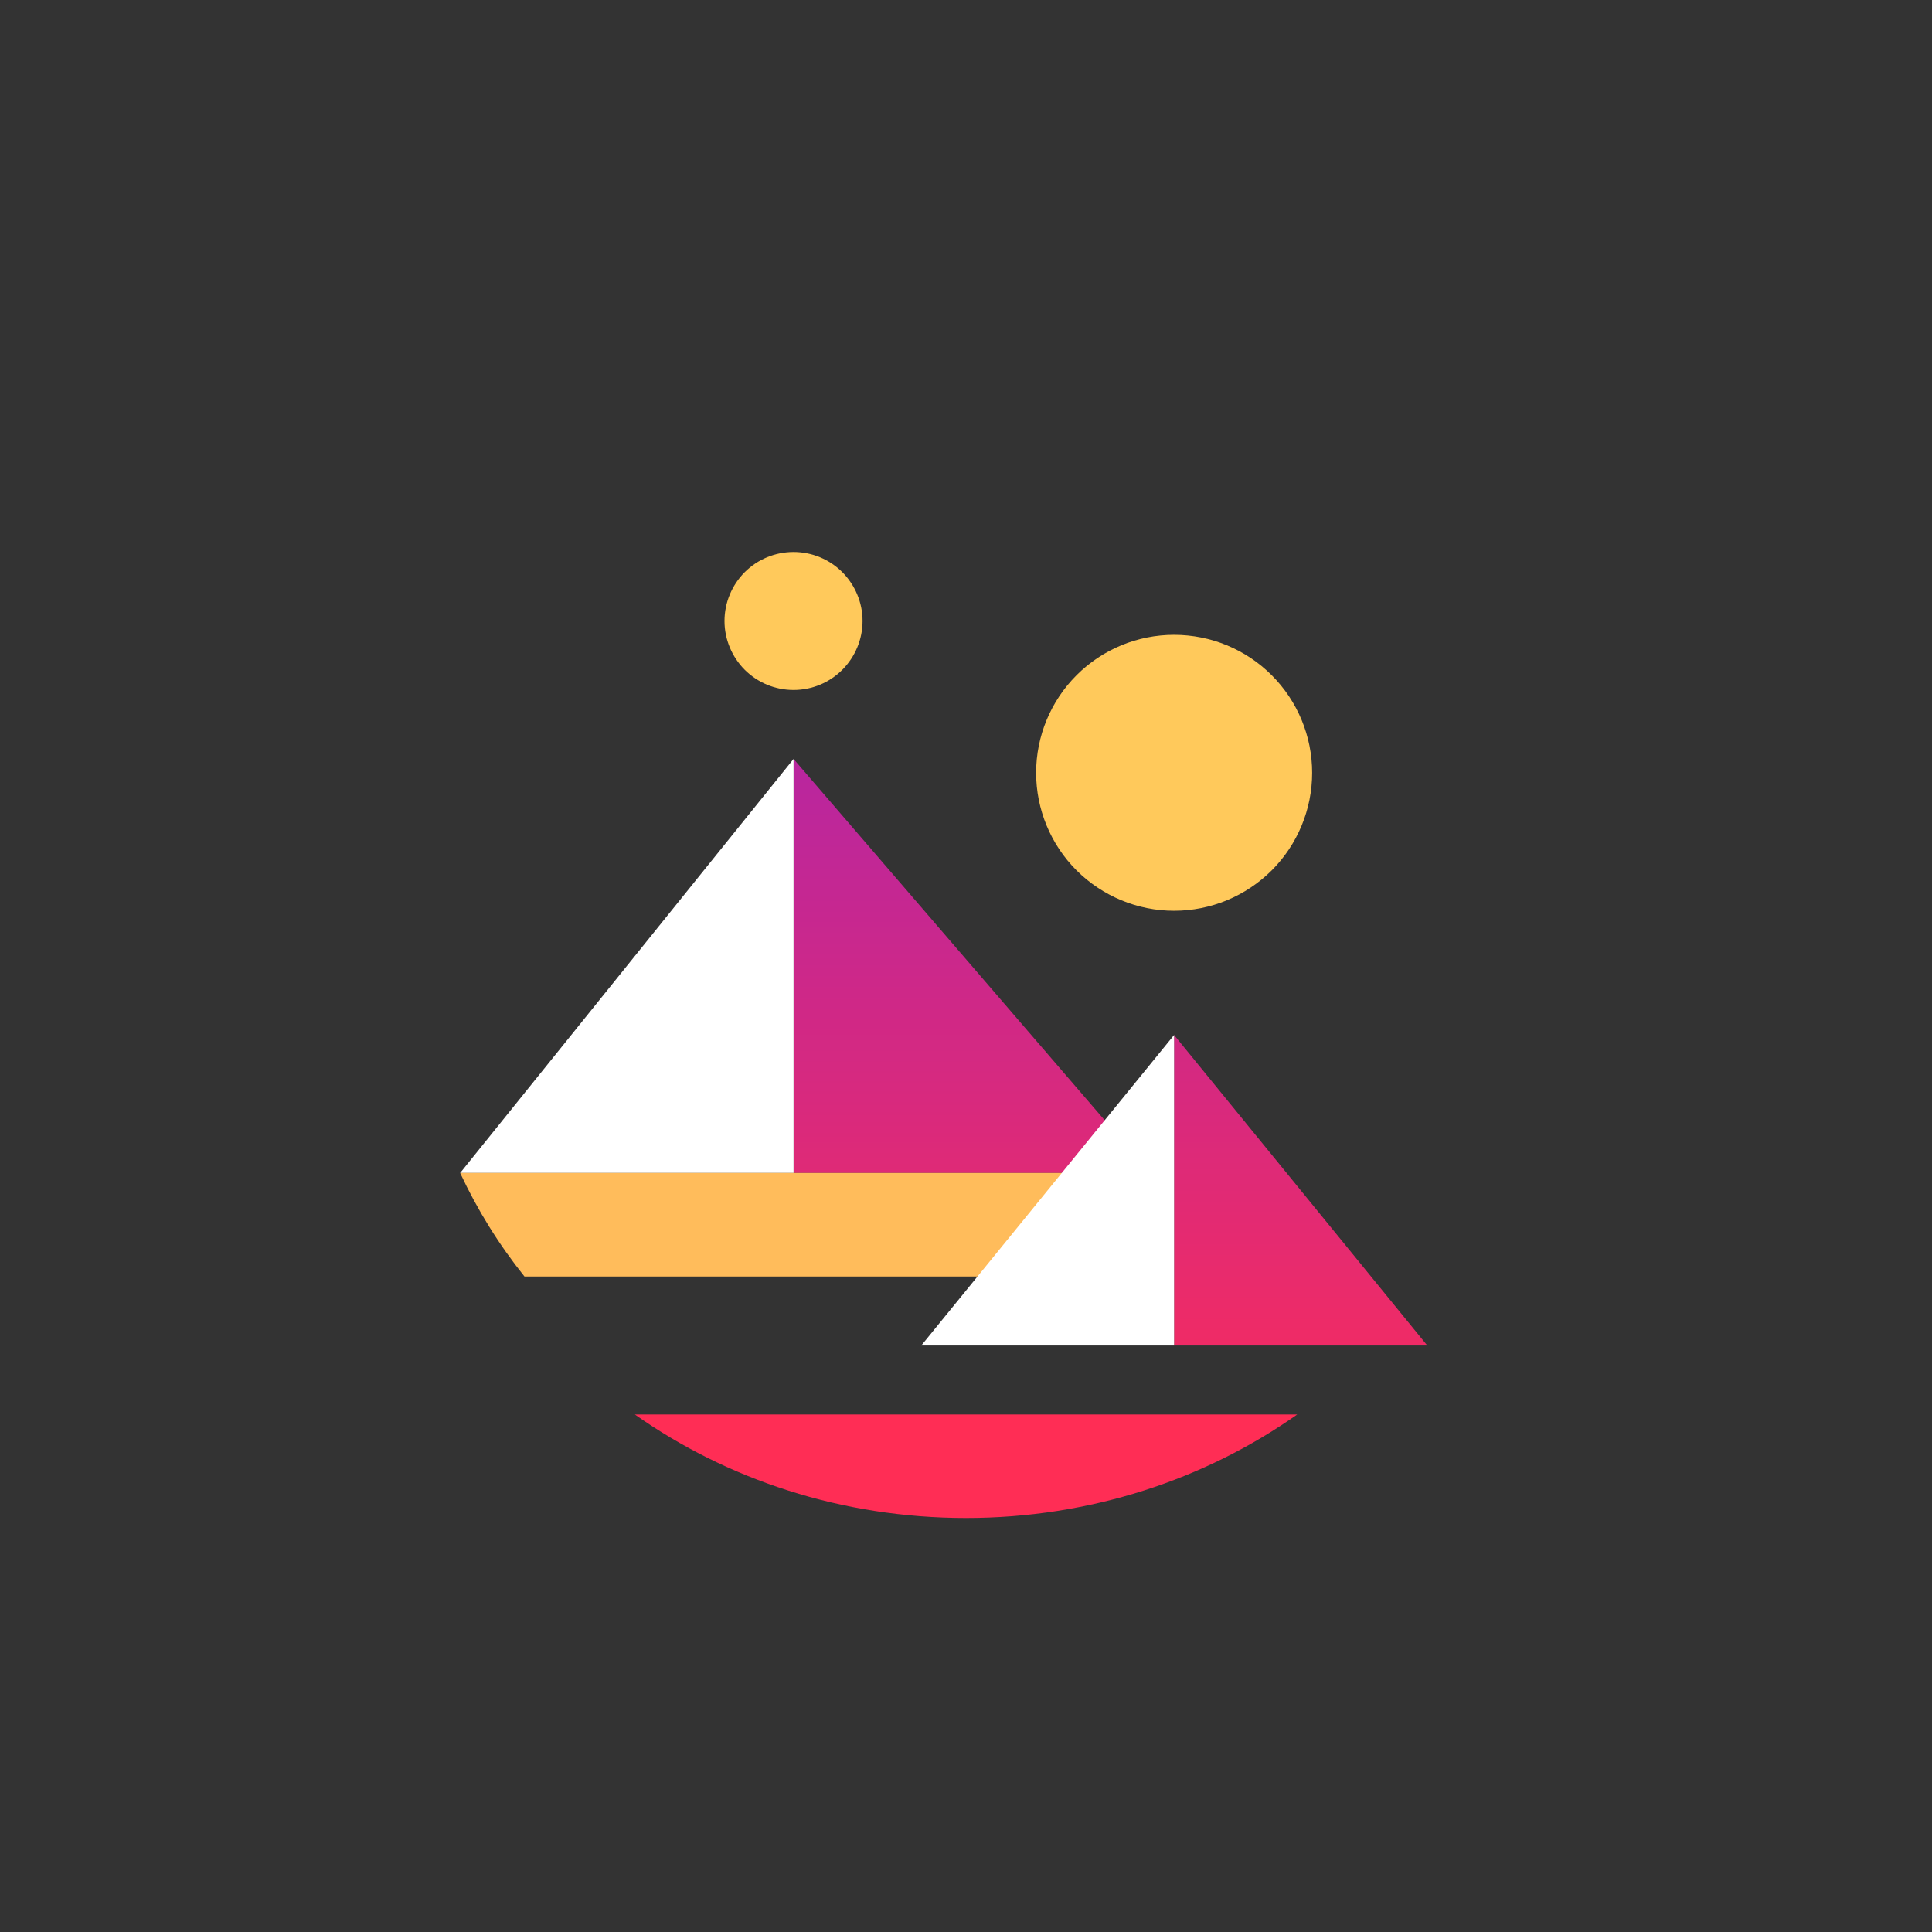 <svg width="24" height="24" viewBox="0 0 24 24" fill="none" xmlns="http://www.w3.org/2000/svg">
<rect x="0" y="0" width="24" height="24" fill="#333333" stroke="none"/>
<path d="M9.858 9.428V14.571H14.287L9.858 9.428Z" fill="url(#paint0_linear_59_68209)"/>
<path d="M5.716 14.571H9.858V9.428L5.716 14.571Z" fill="white"/>
<path d="M7.886 17.571C9.031 18.378 10.457 18.857 12 18.857C13.543 18.857 14.97 18.378 16.115 17.571H7.886Z" fill="#FF2D55"/>
<path d="M5.716 14.571C5.93 15.03 6.198 15.462 6.515 15.857H14.345V14.571L5.716 14.571Z" fill="#FFBC5B"/>
<path d="M14.585 12.857V16.714H17.73L14.585 12.857Z" fill="url(#paint1_linear_59_68209)"/>
<path d="M11.445 16.714H14.585V12.857L11.445 16.714Z" fill="white"/>
<path d="M14.585 11.314C15.04 11.314 15.476 11.133 15.798 10.812C16.119 10.491 16.3 10.054 16.3 9.6C16.3 9.145 16.119 8.709 15.798 8.388C15.476 8.066 15.04 7.886 14.585 7.886C14.131 7.886 13.695 8.066 13.373 8.388C13.052 8.709 12.871 9.145 12.871 9.6C12.871 10.054 13.052 10.491 13.373 10.812C13.695 11.133 14.131 11.314 14.585 11.314ZM9.858 8.571C10.085 8.571 10.303 8.481 10.464 8.32C10.624 8.159 10.715 7.941 10.715 7.714C10.715 7.487 10.624 7.269 10.464 7.108C10.303 6.947 10.085 6.857 9.858 6.857C9.63 6.857 9.412 6.947 9.251 7.108C9.091 7.269 9 7.487 9 7.714C9 7.941 9.091 8.159 9.251 8.32C9.412 8.481 9.63 8.571 9.858 8.571Z" fill="#FFC95B"/>
<defs>
<linearGradient id="paint0_linear_59_68209" x1="11.913" y1="6.857" x2="11.913" y2="18.857" gradientUnits="userSpaceOnUse">
<stop stop-color="#A524B3"/>
<stop offset="1" stop-color="#FF2D55"/>
</linearGradient>
<linearGradient id="paint1_linear_59_68209" x1="11.719" y1="6.857" x2="11.719" y2="18.857" gradientUnits="userSpaceOnUse">
<stop stop-color="#A524B3"/>
<stop offset="1" stop-color="#FF2D55"/>
</linearGradient>
</defs>
</svg>
